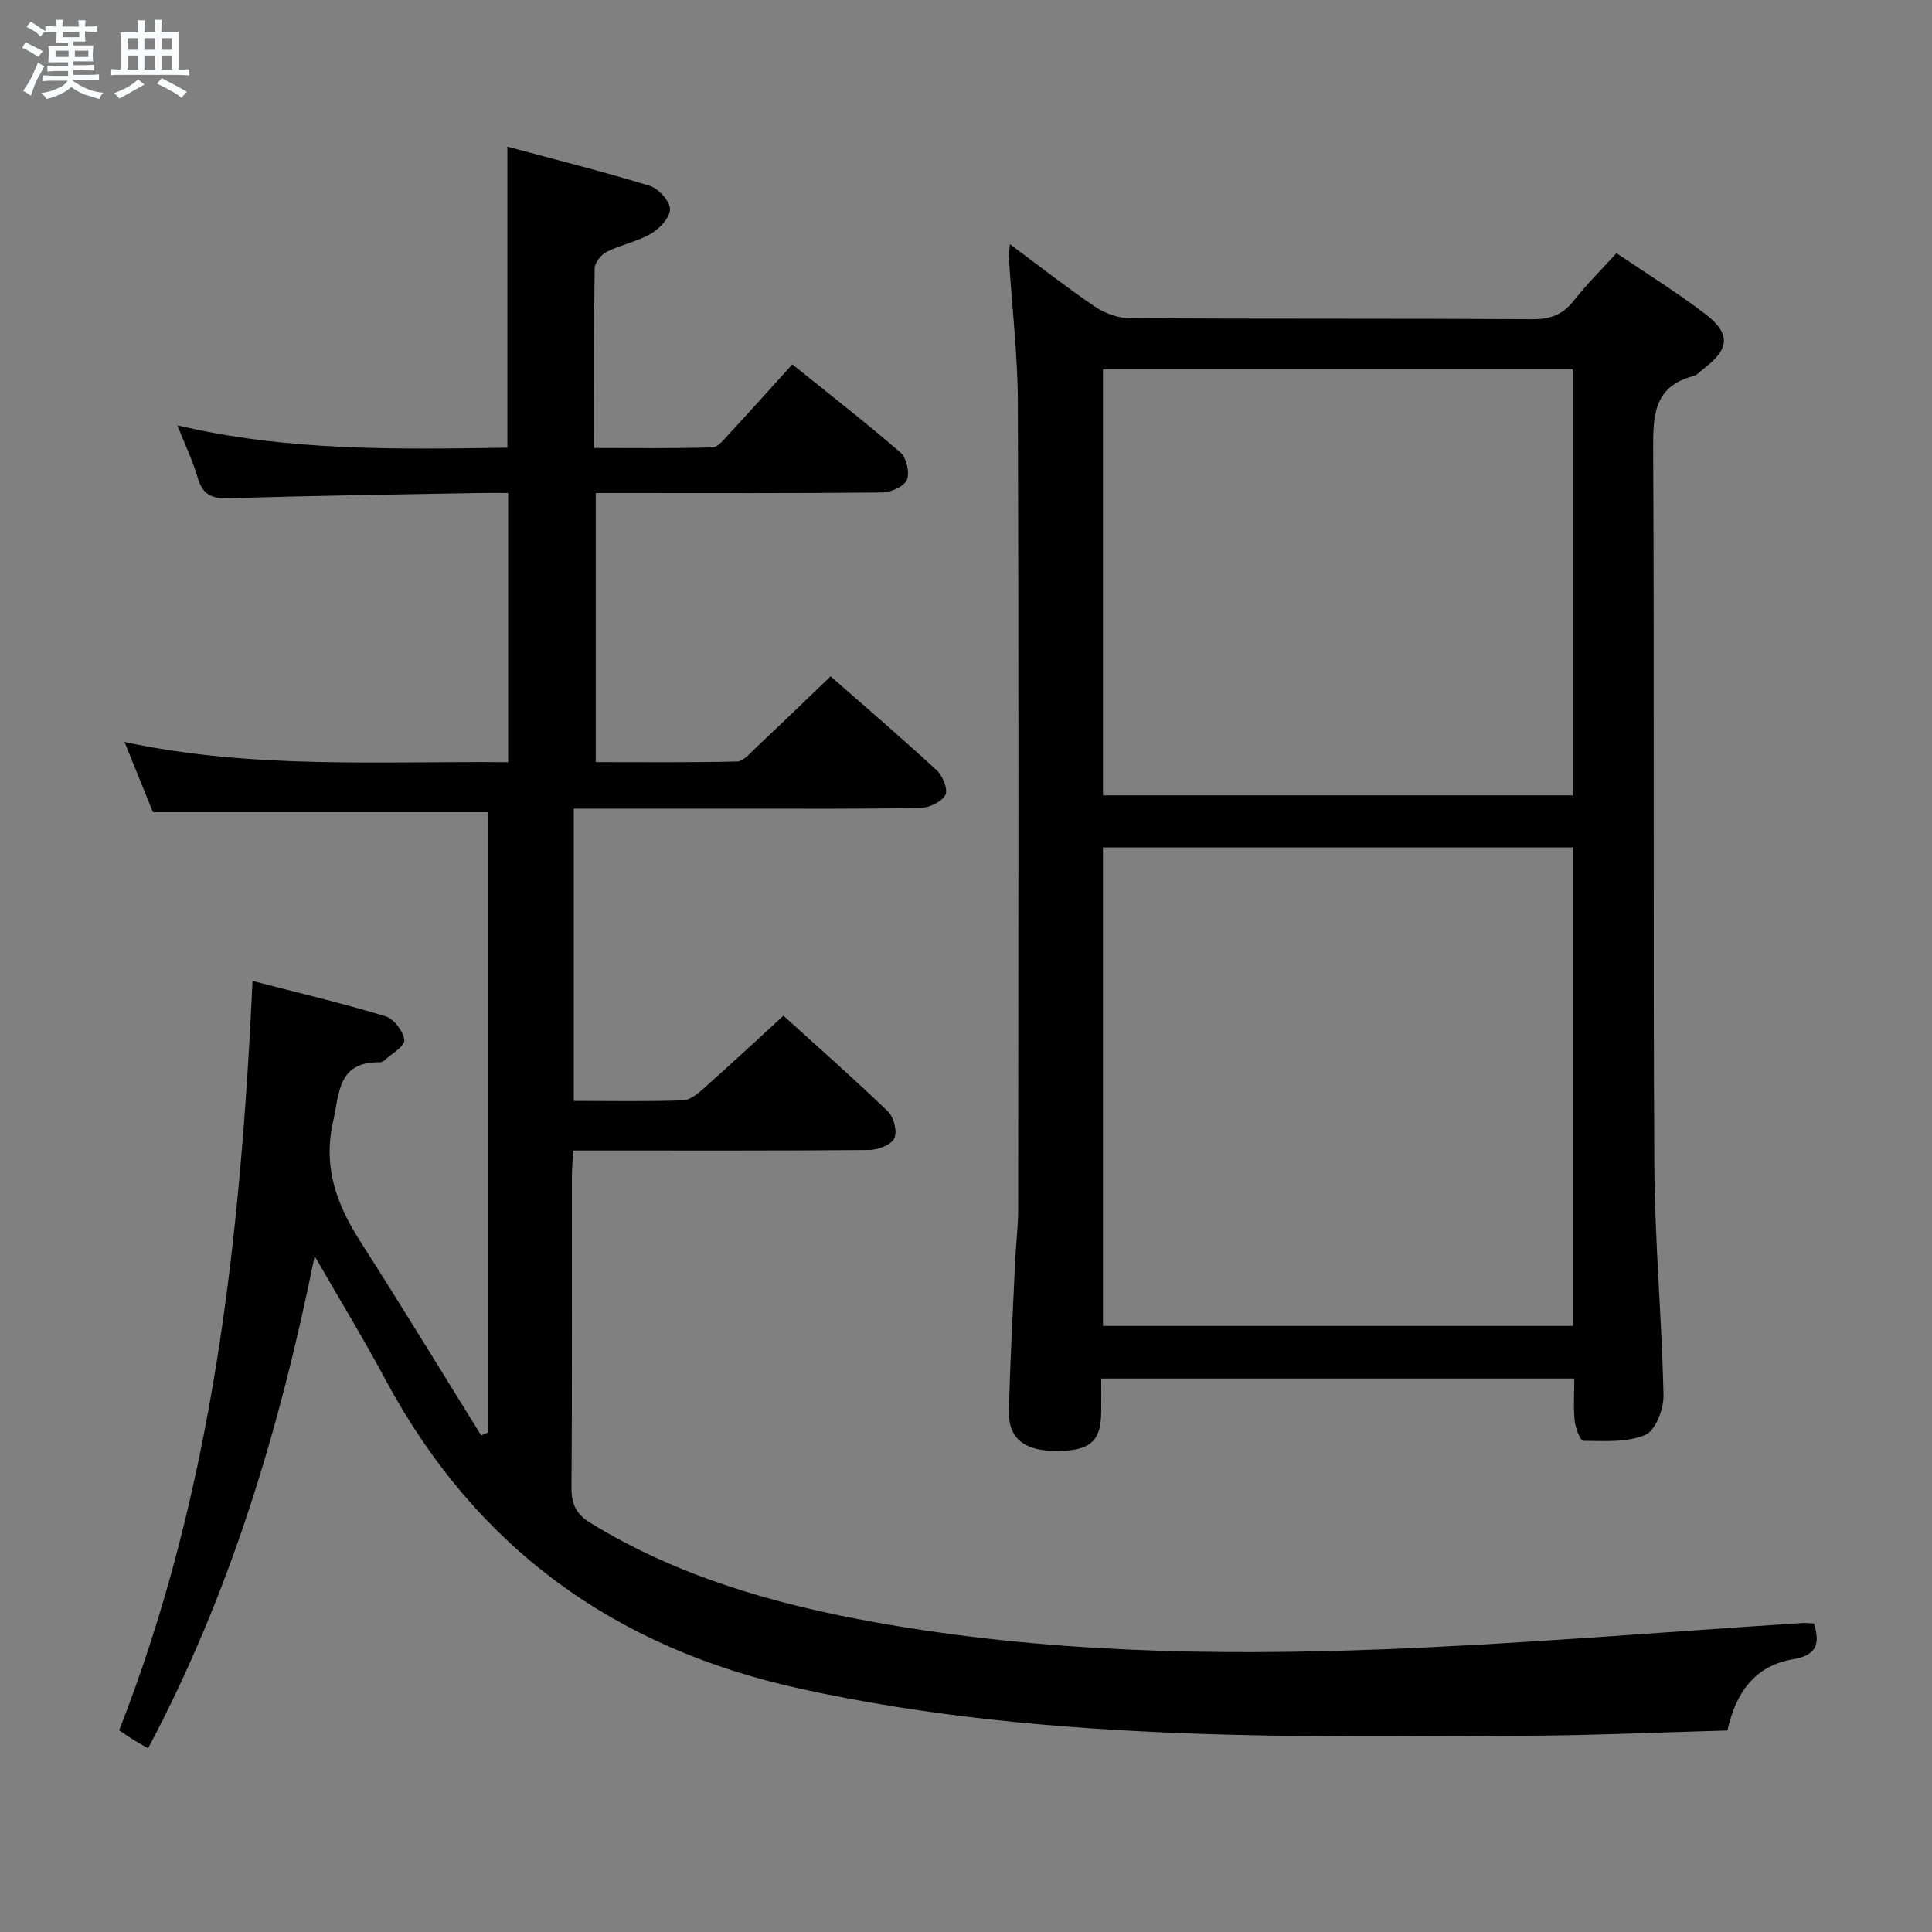 <svg enable-background="new 0 0 400 400" viewBox="0 0 400 400" xmlns="http://www.w3.org/2000/svg"><rect x="0" y="0" width="400" height="400" fill="#808080" stroke="none"/><path d="m6.8 9.5c.6.3 1.3.7 2.1 1.1-.4.4-.7.8-.9 1.2-.7-.4-1.3-.8-1.8-1.1s-1.1-.6-1.6-.8c.2-.4.5-.8.7-1.2.4.2.8.5 1.5.8zm.9 6.9c-.3.6-.5 1.1-.7 1.7s-.4 1.1-.6 1.7c-.6-.4-1.1-.7-1.6-1 .7-1 1.2-1.8 1.5-2.4.3-.5.6-1.1.8-1.7.3-.6.5-1.2.8-1.8.3.3.8.6 1.3.8-.7 1.3-1.2 2.2-1.5 2.7zm.1-11c.4.3 1 .7 1.7 1.1-.5.2-.8.6-1.1 1.1-.5-.6-1-1-1.4-1.2s-.9-.6-1.5-.8c.2-.4.5-.7.9-1.1.5.3.9.6 1.4.9zm10.5 13.1c1 .4 2 .6 3.1.7-.4.4-.7.8-.8 1.3-.9-.2-1.9-.6-3-.9-1-.4-2-.9-2.8-1.6-.5.4-1.1.9-1.9 1.3s-1.9.9-3.3 1.2c-.1-.3-.5-.8-1.1-1.3 1 0 2.1-.3 3.2-.8 1.2-.5 1.9-1 2.3-1.7h-3.2c-.4 0-1 0-2 .1v-1.2c1 0 1.7.1 2 .1h3.3v-1h-2.3c-.2 0-.9 0-2 .1v-1.2c1.2 0 1.9.1 2 .1h2.3v-.8h-4.1c0-.7.1-1.2.1-1.6 0-.5 0-1.1-.1-1.8h4.1v-.7h-2.5c0-.6.1-1.1.1-1.6v-.6h-.5c-.4 0-1 0-1.8.1v-1.3c1.2 0 1.9.1 2.1.1h.2c0-.3 0-.8-.1-1.4h1.4c0 .6-.1 1-.1 1.4h3.4c0-.4 0-.8-.1-1.3h1.5c0 .4-.1.9-.1 1.3.7 0 1.5 0 2.5-.1v1.2c-1 0-1.8-.1-2.5-.1v.6c0 .3 0 .8.1 1.5h-2.5v.8h4.1c0 .7-.1 1.3-.1 1.8s0 1 .1 1.5h-4.1v.8h1.4c.8 0 1.8 0 2.9-.1v1.2c-1 0-1.9-.1-2.8-.1h-1.5v1h3.2c.3 0 1 0 2.1-.1v1.2c-1.1 0-1.8-.1-2.1-.1h-3.4l-.1.1c1.4 1 2.4 1.5 3.4 1.9zm-4.1-6.7v-1.3h-2.7v1.3zm2.2-4.1v-1.1h-3.4v1.1zm1.9 4.1v-1.3h-2.8v1.3z" fill="#fafbfc"/><path d="m37 6.7v2.3 5.4c1 0 1.8 0 2.2-.1v1.3c-.6 0-1.5-.1-2.5-.1h-11.9c-.7 0-1.3 0-1.8.1v-1.3c.5 0 1.1.1 2 .1v-5.2c0-1 0-1.8-.1-2.5h3.7c0-1.3 0-2.1-.1-2.5h1.5c0 .4-.1 1.3-.1 2.5h2.2c0-1.2 0-2.1-.1-2.6h1.5c0 .4-.1 1.3-.1 2.6zm-12.3 13.7c-.3-.4-.7-.8-1.1-1.1 1.1-.4 2.1-.9 2.9-1.3.8-.5 1.5-1 2.1-1.6.4.4.9.8 1.3 1.1-2.5 1.4-4.2 2.4-5.2 2.9zm3.9-10.1v-2.4h-2.2v2.4zm0 4.1v-2.9h-2.2v2.9zm3.5-4.1v-2.4h-2.2v2.4zm0 4.1v-2.9h-2.2v2.9zm.4 2.9 1-1.1c.6.3 1.4.7 2.5 1.3s2 1.1 2.7 1.5c-.4.4-.8.8-1.1 1.3-.8-.8-2.5-1.7-5.1-3zm3.1-7v-2.4h-2.1v2.4zm0 4.1v-2.9h-2.1v2.9z" fill="#fafbfc"/><g fill="#000001"><path d="m65.14 260.05c-7.29 36.14-17.54 70.03-34.48 101.92-1.1-.64-2.08-1.17-3.02-1.75-.96-.6-1.89-1.26-2.97-1.98 19.49-49.7 25.1-101.71 27.62-155.14 9.39 2.43 18.55 4.59 27.53 7.31 1.74.53 3.73 3.14 3.89 4.95.12 1.27-2.65 2.82-4.16 4.21-.23.21-.61.37-.92.36-8.71-.12-8.33 6.31-9.68 12.34-2.11 9.44.77 17.15 5.69 24.83 8.49 13.25 16.67 26.71 24.98 40.08.5-.21.99-.42 1.49-.63 0-42.79 0-85.57 0-128.39-22.88 0-45.75 0-69.44 0-1.64-4.04-3.61-8.9-5.89-14.54 26.57 5.68 52.85 3.94 79.43 4.19 0-18.63 0-36.86 0-55.75-1.9 0-3.66-.03-5.43 0-17.48.33-34.96.55-52.43 1.11-3.65.12-5.45-.85-6.45-4.36-.99-3.45-2.59-6.72-4.19-10.75 22.9 5.4 45.47 4.96 68.34 4.63 0-20.55 0-40.92 0-62.32 9.84 2.65 19.72 5.12 29.46 8.1 1.82.56 4.15 3.11 4.2 4.8.05 1.7-2.11 4.04-3.9 5.09-2.82 1.66-6.23 2.29-9.19 3.77-1.15.57-2.49 2.24-2.5 3.43-.19 12.17-.12 24.33-.12 37.19 8.32 0 16.42.11 24.5-.12 1.16-.03 2.38-1.63 3.37-2.7 4.29-4.63 8.5-9.34 13.17-14.49 7.55 6.08 15.13 11.97 22.39 18.25 1.26 1.09 1.96 4.21 1.32 5.69-.6 1.38-3.34 2.56-5.15 2.58-17.83.19-35.66.11-53.49.11-1.81 0-3.61 0-5.77 0v55.72c9.74 0 19.51.11 29.27-.13 1.32-.03 2.69-1.72 3.87-2.83 5.09-4.79 10.11-9.64 15.49-14.8 7.13 6.26 14.69 12.73 21.99 19.47 1.23 1.14 2.38 4.02 1.77 5.1-.8 1.44-3.34 2.64-5.16 2.68-12.66.23-25.33.13-37.99.14-11.13 0-22.27 0-33.79 0v60.51c7.73 0 15.2.15 22.66-.12 1.52-.06 3.15-1.5 4.44-2.64 5.34-4.75 10.57-9.62 16.31-14.88 6.78 6.14 14.36 12.82 21.64 19.82 1.22 1.18 1.98 4.21 1.31 5.58-.67 1.36-3.4 2.38-5.24 2.4-18.5.17-37 .1-55.49.11-1.79 0-3.58 0-5.74 0-.11 2.12-.27 3.75-.27 5.37-.02 21.5.06 43-.09 64.49-.02 3.41 1.02 5.46 3.92 7.24 18.16 11.15 38.22 16.86 58.93 20.57 34.89 6.26 70.16 6.97 105.43 5.59 28.89-1.13 57.73-3.58 86.59-5.43.79-.05 1.59.06 2.37.1 1.36 4.35.45 6.6-4.32 7.4-7.83 1.31-11.84 6.81-13.6 14.75-14.11.38-28.23 1.04-42.35 1.09-23.12.09-46.26.38-69.36-.49-27.06-1.02-53.99-3.44-80.6-9.33-38.26-8.46-66.81-29.18-85.41-63.7-4.46-8.35-9.38-16.42-14.78-25.8z"/><path d="m209.1 50.56c6.17 4.58 11.74 8.97 17.6 12.93 2.04 1.38 4.78 2.39 7.21 2.4 27.82.16 55.65.03 83.47.2 3.71.02 6.22-1 8.47-3.86 2.65-3.36 5.72-6.4 8.82-9.82 6.34 4.3 12.57 8.15 18.35 12.57 5.4 4.14 5.09 7.29-.36 11.41-.66.5-1.27 1.26-2.01 1.45-8.26 2.15-8.42 8.15-8.38 15.28.26 49.31-.04 98.63.24 147.95.09 15.95 1.56 31.89 1.9 47.84.06 2.82-1.68 7.3-3.77 8.18-3.81 1.6-8.51 1.25-12.83 1.22-.63 0-1.63-2.66-1.79-4.15-.29-2.78-.08-5.61-.08-8.75-32.61 0-64.86 0-97.94 0 0 2.26.03 4.66-.01 7.07-.08 5.89-2.27 7.83-8.9 7.93-6.77.1-10.31-2.44-10.19-8.08.21-10.47.82-20.93 1.29-31.4.16-3.49.61-6.97.61-10.45.04-55.65.13-111.29-.06-166.94-.03-10.12-1.24-20.24-1.88-30.36-.04-.6.1-1.22.24-2.62zm116.58 124.88c-32.69 0-65.05 0-97.32 0v99.08h97.32c0-33.08 0-65.84 0-99.08zm-97.32-99.01v88.24h97.25c0-29.56 0-58.78 0-88.24-32.56 0-64.8 0-97.25 0z"/></g></svg>